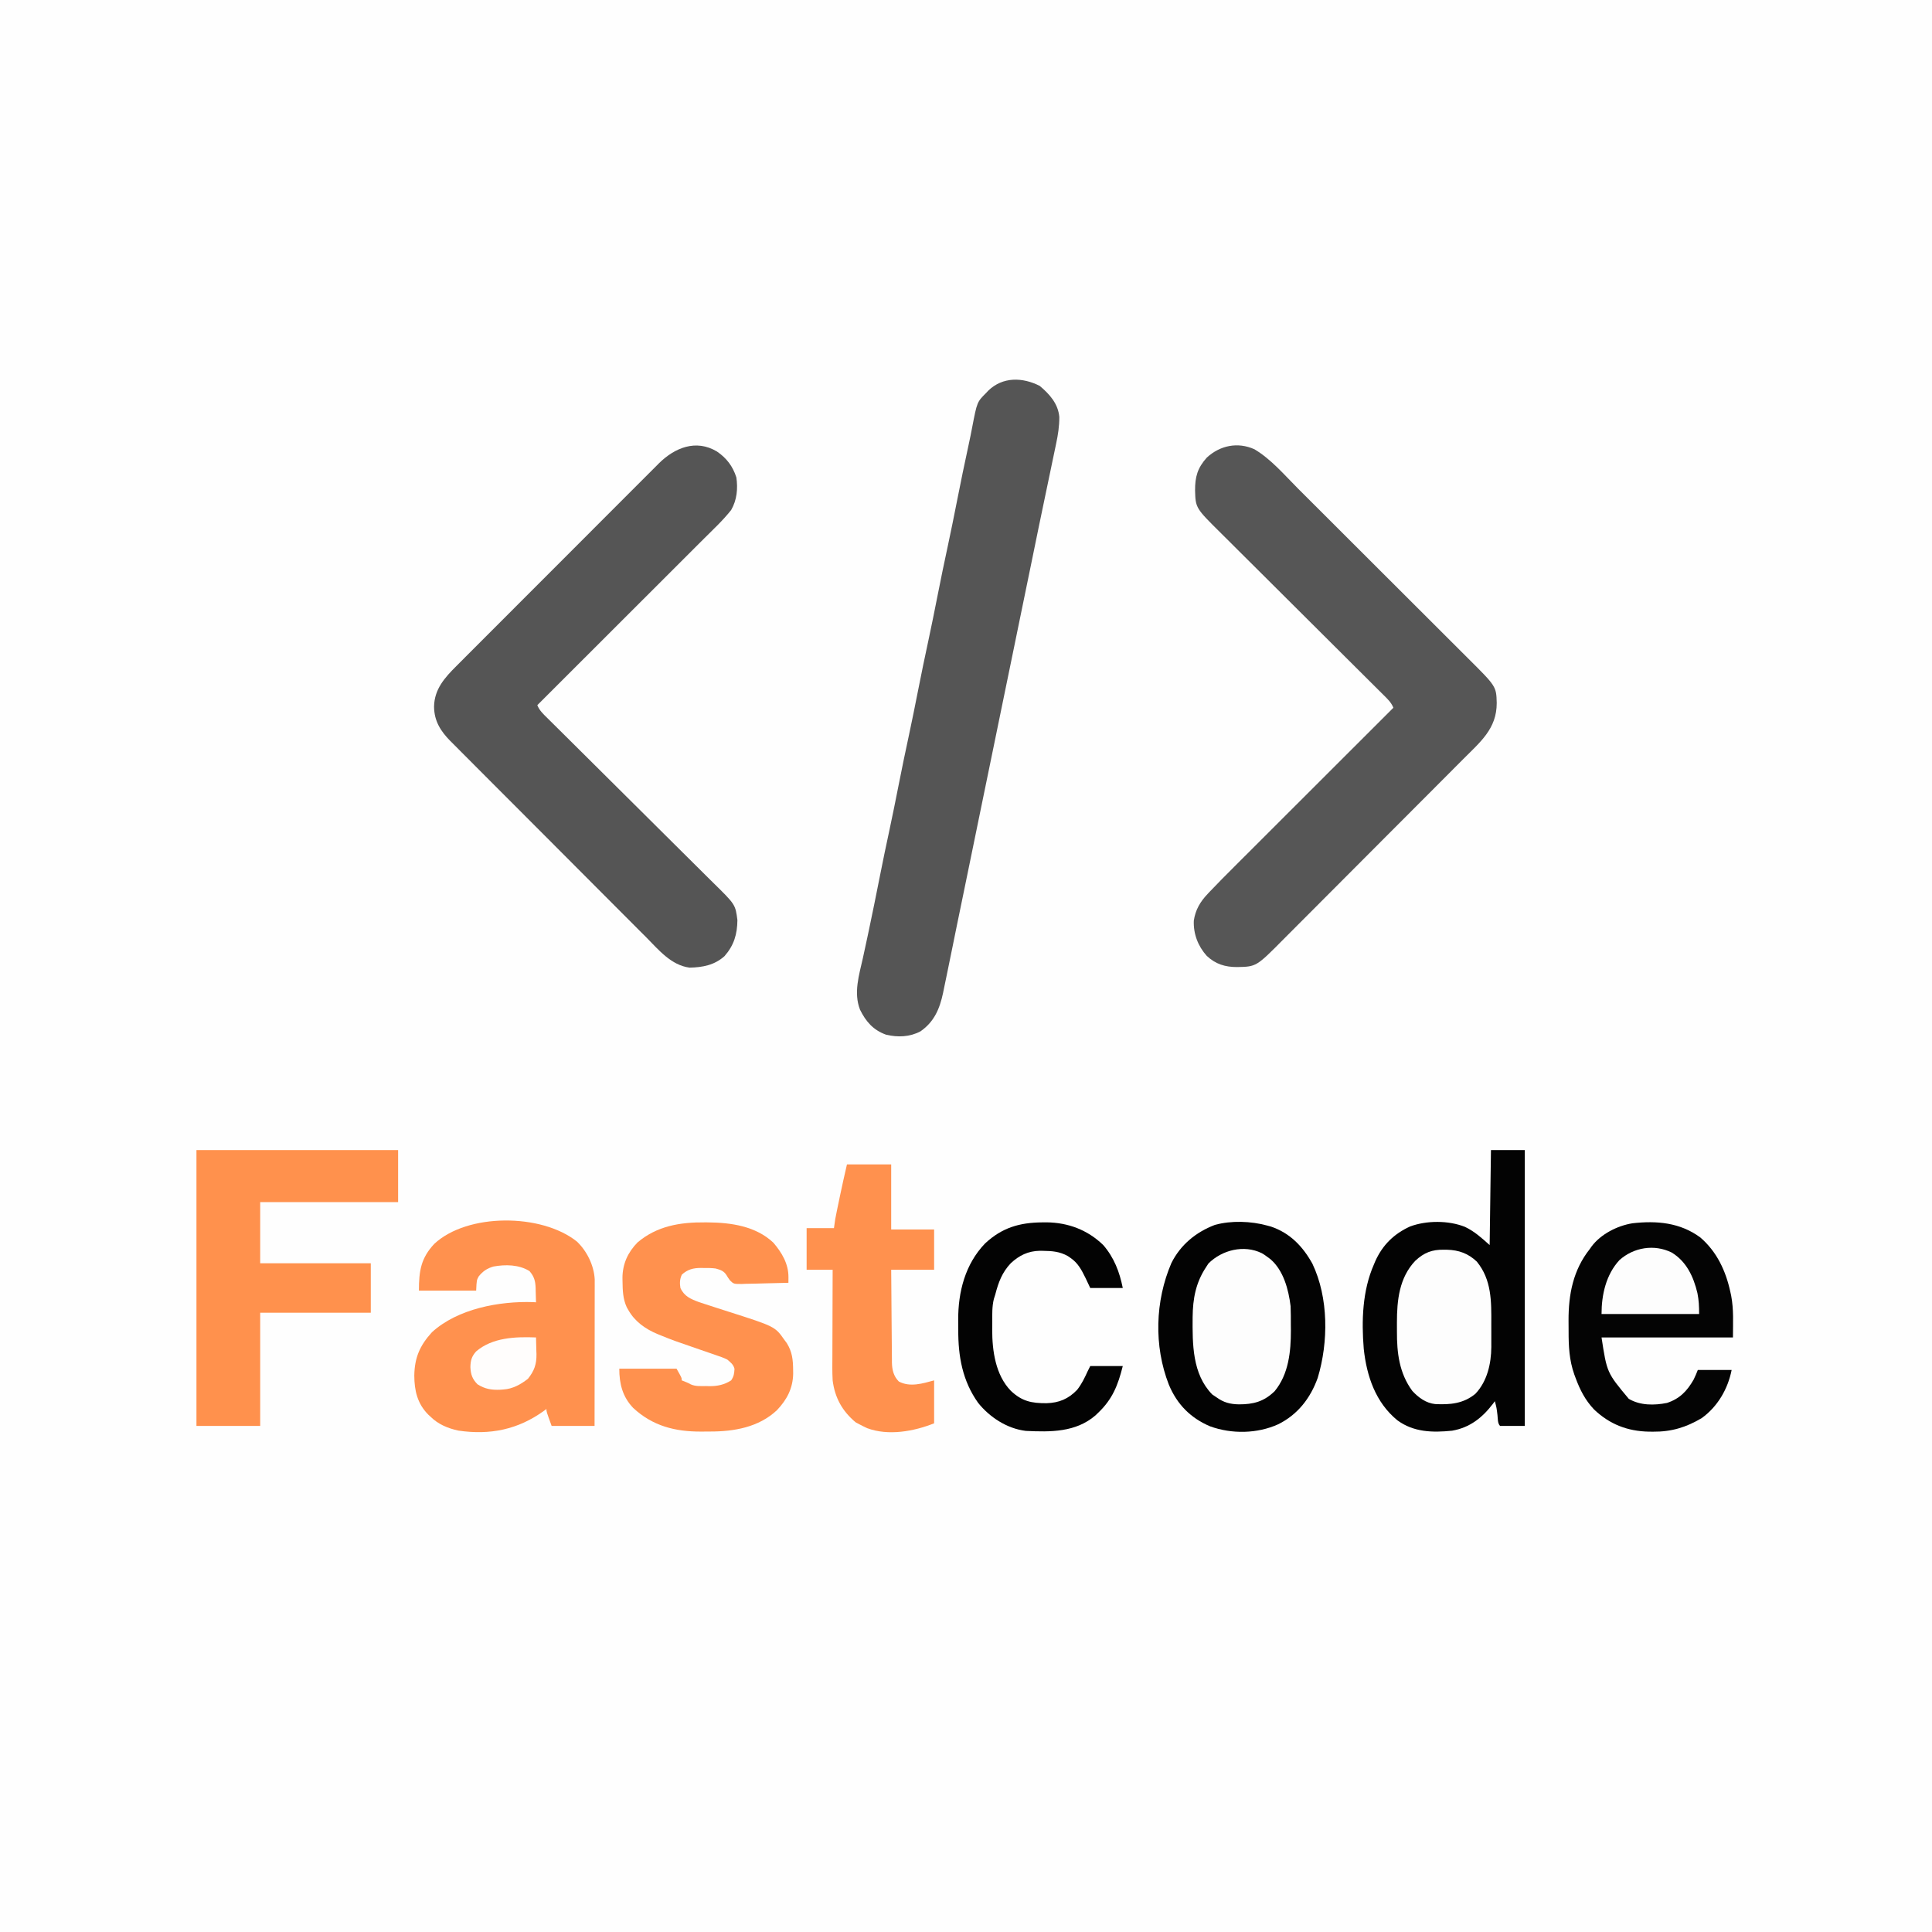 <?xml version="1.0" encoding="UTF-8"?>
<svg version="1.1" xmlns="http://www.w3.org/2000/svg" width="1485" height="1485">
<rect width="100%" height="100%" fill="#808080" stroke="none"/>
<path d="M0 0 C490.05 0 980.1 0 1485 0 C1485 490.05 1485 980.1 1485 1485 C994.95 1485 504.9 1485 0 1485 C0 994.95 0 504.9 0 0 Z " fill="#FEFEFE" transform="translate(0,0)"/>
<path d="M0 0 C12.8 7.572 23.202 19.924 33.659 30.373 C35.216 31.925 36.773 33.477 38.33 35.029 C42.524 39.21 46.715 43.395 50.905 47.58 C53.528 50.2 56.152 52.82 58.775 55.439 C67 63.649 75.222 71.862 83.442 80.078 C84.839 81.475 84.839 81.475 86.265 82.9 C86.732 83.367 87.199 83.833 87.68 84.314 C95.258 91.888 102.842 99.455 110.429 107.019 C118.247 114.813 126.059 122.612 133.866 130.418 C138.238 134.789 142.612 139.158 146.993 143.52 C151.109 147.62 155.219 151.727 159.322 155.84 C160.825 157.343 162.329 158.843 163.837 160.341 C185.899 182.266 185.899 182.266 186.245 195.019 C186.288 214.83 173.642 224.931 160.436 238.225 C158.278 240.391 156.119 242.554 153.959 244.718 C152.389 246.294 150.819 247.871 149.249 249.448 C144.138 254.579 139.022 259.706 133.906 264.832 C132.136 266.606 130.366 268.38 128.596 270.155 C121.234 277.534 113.871 284.912 106.504 292.286 C104.602 294.189 102.701 296.092 100.8 297.995 C100.328 298.468 99.856 298.941 99.369 299.428 C91.704 307.101 84.048 314.783 76.395 322.468 C68.509 330.387 60.615 338.298 52.714 346.203 C48.29 350.629 43.869 355.059 39.456 359.498 C35.308 363.669 31.151 367.83 26.986 371.985 C25.465 373.505 23.947 375.029 22.433 376.557 C1.458 397.712 1.458 397.712 -13.312 398 C-22.527 398.02 -29.881 395.756 -36.66 389.375 C-43.377 381.954 -47.017 372.355 -46.578 362.309 C-45.332 353.947 -41.631 347.72 -35.85 341.673 C-35.324 341.114 -34.798 340.555 -34.257 339.979 C-28.074 333.441 -21.713 327.08 -15.341 320.727 C-13.999 319.386 -12.657 318.044 -11.316 316.702 C-7.716 313.101 -4.112 309.504 -0.508 305.907 C3.273 302.132 7.052 298.354 10.83 294.576 C17.968 287.442 25.108 280.31 32.249 273.179 C40.386 265.053 48.521 256.924 56.655 248.794 C73.371 232.089 90.091 215.387 106.812 198.688 C105.193 194.614 102.284 191.894 99.221 188.876 C98.644 188.299 98.067 187.722 97.472 187.128 C95.535 185.194 93.59 183.268 91.646 181.341 C90.256 179.957 88.866 178.572 87.477 177.186 C84.483 174.202 81.486 171.221 78.487 168.242 C73.741 163.528 69.003 158.805 64.266 154.082 C52.497 142.346 40.718 130.62 28.934 118.898 C19.783 109.796 10.635 100.69 1.498 91.574 C-3.205 86.882 -7.916 82.197 -12.632 77.517 C-15.571 74.597 -18.505 71.67 -21.436 68.741 C-22.792 67.389 -24.151 66.04 -25.512 64.694 C-45.23 45.182 -45.23 45.182 -45.619 31.623 C-45.647 21.109 -43.748 14.359 -36.562 6.375 C-26.396 -2.959 -12.819 -5.772 0 0 Z " fill="#565656" transform="translate(964.188,345.312)"/>
<path d="M0 0 C7.45 5.04 12.283 11.397 15 20 C16.246 28.645 15.425 37.348 11 45 C4.778 52.915 -2.715 59.848 -9.83 66.943 C-11.23 68.343 -12.63 69.744 -14.03 71.144 C-17.812 74.927 -21.598 78.706 -25.384 82.485 C-29.347 86.442 -33.307 90.401 -37.267 94.36 C-44.759 101.849 -52.253 109.335 -59.748 116.82 C-68.285 125.346 -76.818 133.874 -85.352 142.402 C-102.898 159.938 -120.448 177.47 -138 195 C-136.374 199.121 -133.394 201.862 -130.295 204.905 C-129.706 205.492 -129.116 206.079 -128.508 206.684 C-126.53 208.652 -124.544 210.613 -122.558 212.574 C-121.138 213.983 -119.719 215.393 -118.3 216.803 C-115.242 219.841 -112.181 222.876 -109.119 225.91 C-104.27 230.711 -99.432 235.523 -94.596 240.337 C-80.841 254.025 -67.078 267.705 -53.293 281.364 C-45.682 288.906 -38.082 296.459 -30.493 304.024 C-26.479 308.024 -22.46 312.019 -18.427 316 C-14.628 319.75 -10.844 323.513 -7.07 327.288 C-5.688 328.665 -4.301 330.037 -2.908 331.404 C14.261 348.261 14.261 348.261 15.797 360.25 C15.661 371.154 13.185 379.568 5.875 387.938 C-1.883 394.849 -10.861 396.545 -20.969 396.762 C-35.144 394.906 -44.72 383.114 -54.164 373.565 C-55.861 371.871 -57.559 370.179 -59.258 368.488 C-63.372 364.387 -67.473 360.272 -71.567 356.15 C-76.342 351.343 -81.133 346.552 -85.925 341.762 C-94.477 333.211 -103.015 324.646 -111.544 316.073 C-119.808 307.767 -128.082 299.472 -136.368 291.188 C-137.135 290.422 -137.135 290.422 -137.916 289.64 C-138.426 289.13 -138.936 288.62 -139.461 288.095 C-148.916 278.642 -158.361 269.18 -167.802 259.713 C-171.132 256.373 -174.465 253.037 -177.799 249.701 C-182.289 245.209 -186.771 240.709 -191.247 236.203 C-192.888 234.552 -194.533 232.904 -196.18 231.259 C-198.431 229.009 -200.672 226.751 -202.912 224.489 C-203.562 223.844 -204.212 223.198 -204.883 222.533 C-212.397 214.898 -217.252 207.16 -217.375 196.188 C-217.148 182.668 -209.162 173.846 -199.961 164.7 C-199.276 164.012 -198.591 163.323 -197.886 162.614 C-195.609 160.326 -193.324 158.046 -191.04 155.765 C-189.398 154.119 -187.757 152.472 -186.115 150.825 C-181.67 146.366 -177.218 141.914 -172.764 137.462 C-168.57 133.27 -164.381 129.074 -160.191 124.879 C-151.385 116.062 -142.573 107.253 -133.759 98.445 C-125.708 90.399 -117.665 82.345 -109.626 74.287 C-101.357 65.998 -93.081 57.714 -84.8 49.437 C-80.157 44.795 -75.516 40.152 -70.881 35.503 C-66.522 31.131 -62.156 26.767 -57.784 22.408 C-56.184 20.81 -54.586 19.21 -52.991 17.607 C-50.808 15.413 -48.615 13.228 -46.42 11.046 C-45.485 10.1 -45.485 10.1 -44.531 9.134 C-32.336 -2.914 -16.061 -9.566 0 0 Z " fill="#555555" transform="translate(551,347)"/>
<path d="M0 0 C7.558 6.382 14.109 13.608 15.037 23.858 C15.06 30.947 14.065 37.499 12.582 44.418 C12.35 45.544 12.117 46.67 11.878 47.83 C11.137 51.41 10.381 54.986 9.625 58.562 C9.136 60.911 8.649 63.259 8.162 65.607 C6.955 71.42 5.737 77.229 4.514 83.038 C0.883 100.304 -2.671 117.585 -6.188 134.875 C-8.866 148.045 -11.564 161.211 -14.312 174.366 C-16.642 185.528 -18.915 196.702 -21.188 207.875 C-23.866 221.045 -26.564 234.211 -29.312 247.366 C-31.642 258.528 -33.915 269.702 -36.188 280.875 C-38.866 294.045 -41.564 307.211 -44.312 320.366 C-46.642 331.528 -48.915 342.702 -51.188 353.875 C-53.663 366.046 -56.147 378.214 -58.688 390.371 C-60.376 398.453 -62.043 406.538 -63.688 414.629 C-63.894 415.643 -64.1 416.658 -64.312 417.703 C-65.147 421.81 -65.981 425.916 -66.812 430.023 C-68.049 436.127 -69.296 442.228 -70.558 448.327 C-70.984 450.391 -71.408 452.456 -71.829 454.521 C-72.46 457.608 -73.103 460.693 -73.75 463.777 C-74.028 465.156 -74.028 465.156 -74.312 466.562 C-76.906 478.764 -81.124 488.777 -91.691 496.113 C-99.931 500.473 -109.124 500.82 -118.121 498.676 C-127.99 495.116 -133.618 488.656 -138.188 479.375 C-143.175 466.359 -138.895 452.931 -135.97 439.886 C-134.733 434.335 -133.548 428.772 -132.367 423.208 C-132.079 421.854 -131.791 420.5 -131.502 419.146 C-128.555 405.325 -125.791 391.469 -123.038 377.608 C-120.622 365.451 -118.139 353.316 -115.496 341.206 C-113.095 330.122 -110.897 318.998 -108.688 307.875 C-106.056 294.629 -103.376 281.402 -100.496 268.207 C-98.096 257.123 -95.897 245.999 -93.688 234.875 C-91.056 221.629 -88.376 208.402 -85.496 195.207 C-83.096 184.123 -80.897 172.999 -78.688 161.875 C-76.056 148.629 -73.376 135.402 -70.496 122.207 C-68.096 111.123 -65.897 99.999 -63.688 88.875 C-60.743 74.062 -57.759 59.265 -54.512 44.516 C-53.593 40.328 -52.75 36.135 -51.957 31.922 C-48.191 12.348 -48.191 12.348 -41.188 5.375 C-40.642 4.791 -40.097 4.207 -39.535 3.605 C-28.414 -7.15 -13.156 -6.707 0 0 Z " fill="#555555" transform="translate(799.188,296.625)"/>
<path d="M0 0 C8.58 0 17.16 0 26 0 C26 69.96 26 139.92 26 212 C19.73 212 13.46 212 7 212 C5.018 210.018 5.324 206.35 5 203.625 C4.365 198.241 4.365 198.241 3 193 C2.527 193.641 2.054 194.281 1.566 194.941 C-6.683 205.731 -16.242 213.339 -29.879 215.68 C-44.765 217.207 -59.43 216.905 -71.953 207.672 C-88.688 194.003 -95.525 173.751 -97.773 152.758 C-99.548 131.192 -98.821 108.046 -90 88 C-89.447 86.672 -89.447 86.672 -88.883 85.316 C-83.245 72.856 -74.478 64.309 -62.113 58.688 C-49.418 54.006 -32.619 53.971 -20 59 C-12.548 62.554 -7.255 67.44 -1 73 C-0.67 48.91 -0.34 24.82 0 0 Z " fill="#030303" transform="translate(1146,884)"/>
<path d="M0 0 C51.15 0 102.3 0 155 0 C155 13.2 155 26.4 155 40 C120.02 40 85.04 40 49 40 C49 55.51 49 71.02 49 87 C77.05 87 105.1 87 134 87 C134 99.54 134 112.08 134 125 C105.95 125 77.9 125 49 125 C49 153.71 49 182.42 49 212 C32.83 212 16.66 212 0 212 C0 142.04 0 72.08 0 0 Z " fill="#FF914D" transform="translate(151,884)"/>
<path d="M0 0 C7.766 7.314 13.202 18.462 13.748 29.161 C13.747 30.005 13.746 30.848 13.745 31.717 C13.747 33.179 13.747 33.179 13.749 34.67 C13.746 35.728 13.742 36.785 13.739 37.874 C13.739 38.997 13.739 40.119 13.739 41.275 C13.738 44.982 13.73 48.688 13.723 52.395 C13.721 54.966 13.719 57.537 13.718 60.108 C13.715 66.182 13.707 72.255 13.697 78.329 C13.686 85.246 13.68 92.162 13.675 99.079 C13.665 113.303 13.647 127.526 13.625 141.75 C2.735 141.75 -8.155 141.75 -19.375 141.75 C-23.375 130.75 -23.375 130.75 -23.375 128.75 C-23.958 129.186 -24.54 129.621 -25.141 130.07 C-45.063 144.542 -66.663 148.967 -91.064 145.352 C-99.098 143.621 -106.471 140.571 -112.375 134.75 C-112.986 134.188 -113.597 133.626 -114.227 133.047 C-122.608 124.558 -124.85 114.658 -124.938 103.125 C-124.712 89.344 -120.742 80.055 -111.375 69.75 C-91.571 51.645 -59.471 45.73 -33.523 46.609 C-32.814 46.656 -32.105 46.702 -31.375 46.75 C-31.435 43.873 -31.522 41.001 -31.625 38.125 C-31.639 37.317 -31.653 36.509 -31.668 35.676 C-31.887 30.276 -32.767 27.017 -36.375 22.75 C-44.547 17.708 -54.837 17.566 -64.113 19.246 C-69.012 20.703 -72.072 22.725 -75.375 26.75 C-77.009 29.729 -77.009 29.729 -77.375 37.75 C-91.895 37.75 -106.415 37.75 -121.375 37.75 C-121.375 22.53 -119.829 12.817 -109.598 1.844 C-84.022 -22.006 -27.056 -21.625 0 0 Z " fill="#FF914E" transform="translate(443.375,954.25)"/>
<path d="M0 0 C0.956 0.26 1.913 0.521 2.898 0.789 C17.523 5.725 27.372 16.004 34.75 29.312 C47.265 55.565 47.132 89.571 38.867 117.012 C33.266 132.683 23.459 145.328 8.488 152.738 C-7.658 160.057 -27.239 160.363 -43.938 154.312 C-58.988 147.886 -69.34 137.352 -75.598 122.254 C-87.197 92.58 -86.155 57.922 -73.625 28.805 C-66.572 14.738 -54.786 5.071 -40.188 -0.5 C-27.662 -3.965 -12.472 -3.438 0 0 Z " fill="#030303" transform="translate(974,942)"/>
<path d="M0 0 C0.697 0.003 1.395 0.007 2.113 0.01 C19.867 0.134 39.086 2.817 52.605 15.652 C59.125 23.312 64.211 31.886 64.151 42.091 C64.147 42.904 64.143 43.718 64.139 44.555 C64.135 45.176 64.13 45.798 64.125 46.438 C58.111 46.636 52.099 46.781 46.083 46.877 C44.038 46.917 41.993 46.972 39.949 47.041 C37.005 47.138 34.063 47.183 31.117 47.219 C30.208 47.26 29.298 47.301 28.361 47.344 C22.073 47.348 22.073 47.348 19.288 44.673 C17.707 42.512 17.707 42.512 16.409 40.353 C14.265 37.154 11.742 36.44 8.125 35.438 C5.087 35.063 2.12 35.017 -0.938 35.062 C-1.714 35.051 -2.491 35.039 -3.291 35.027 C-9.058 35.057 -13.335 36.151 -17.75 40.125 C-19.422 43.563 -19.496 46.74 -18.875 50.438 C-15.887 56.911 -10.91 58.931 -4.533 61.312 C-1.969 62.183 0.606 63.012 3.188 63.828 C5.139 64.462 7.091 65.096 9.043 65.73 C12.071 66.707 15.1 67.68 18.131 68.645 C53.842 80.053 53.842 80.053 61.125 90.438 C61.985 91.592 61.985 91.592 62.863 92.77 C67.102 99.581 67.687 105.667 67.75 113.562 C67.761 114.48 67.772 115.398 67.783 116.344 C67.55 127.582 63 136.233 55.383 144.277 C41.391 157.543 22.169 160.808 3.668 160.753 C1.459 160.75 -0.75 160.773 -2.959 160.799 C-22.929 160.887 -40.23 156.516 -55.188 142.625 C-63.402 134.029 -65.875 124.011 -65.875 112.438 C-51.355 112.438 -36.835 112.438 -21.875 112.438 C-17.875 119.438 -17.875 119.438 -17.875 121.438 C-17.133 121.726 -16.39 122.015 -15.625 122.312 C-12.875 123.438 -12.875 123.438 -10.981 124.487 C-7.217 126.186 -3.257 125.807 0.812 125.812 C2.103 125.849 2.103 125.849 3.42 125.887 C9.626 125.915 14.838 124.827 20.125 121.438 C22.237 118.269 22.457 116.305 22.684 112.57 C21.784 109.135 19.806 107.725 17.125 105.438 C14.191 103.98 11.151 102.951 8.047 101.914 C7.162 101.605 6.277 101.296 5.366 100.977 C2.54 99.992 -0.292 99.026 -3.125 98.062 C-24.627 90.663 -24.627 90.663 -34.348 86.707 C-35.36 86.3 -35.36 86.3 -36.393 85.885 C-45.688 82.021 -53.856 76.297 -58.875 67.438 C-59.286 66.719 -59.697 66.001 -60.121 65.262 C-63.092 58.816 -63.288 52.357 -63.375 45.375 C-63.394 44.453 -63.412 43.531 -63.431 42.582 C-63.334 31.866 -59.319 23.096 -51.875 15.438 C-36.872 2.713 -19.093 -0.18 0 0 Z " fill="#FF914E" transform="translate(541.875,939.562)"/>
<path d="M0 0 C12.719 10.902 19.636 25.68 23.133 41.891 C23.338 42.814 23.543 43.737 23.754 44.688 C25.811 55.642 25.133 65.321 25.133 76.891 C-8.197 76.891 -41.527 76.891 -75.867 76.891 C-71.737 103.959 -71.737 103.959 -54.93 124.078 C-46.186 129.253 -35.384 129.189 -25.594 127.238 C-15.836 124.054 -10.102 118.078 -5.094 109.32 C-3.877 106.91 -2.87 104.398 -1.867 101.891 C6.713 101.891 15.293 101.891 24.133 101.891 C21.188 116.614 13.367 130.057 1.133 138.891 C-10.791 146.001 -22.234 149.464 -36.18 149.328 C-37.824 149.317 -37.824 149.317 -39.502 149.305 C-55.897 148.973 -69.59 143.685 -81.582 132.301 C-88.433 125.076 -92.452 117.177 -95.867 107.891 C-96.165 107.095 -96.463 106.3 -96.77 105.48 C-100.728 94.314 -101.212 83.611 -101.183 71.87 C-101.18 69.226 -101.203 66.583 -101.229 63.939 C-101.305 43.781 -97.702 25.045 -84.867 8.891 C-84.443 8.281 -84.019 7.671 -83.582 7.043 C-76.426 -2.564 -63.713 -8.987 -52.107 -10.853 C-33.379 -12.996 -15.497 -11.401 0 0 Z " fill="#040404" transform="translate(1306.867,951.109)"/>
<path d="M0 0 C11.22 0 22.44 0 34 0 C34 16.5 34 33 34 50 C44.89 50 55.78 50 67 50 C67 60.23 67 70.46 67 81 C56.11 81 45.22 81 34 81 C34.063 90.919 34.138 100.837 34.236 110.756 C34.28 115.362 34.32 119.968 34.346 124.574 C34.373 129.022 34.413 133.47 34.463 137.918 C34.48 139.612 34.491 141.306 34.498 143 C34.507 145.379 34.535 147.758 34.568 150.137 C34.566 150.832 34.565 151.527 34.563 152.243 C34.67 157.833 35.821 162.821 39.875 166.875 C48.527 171.455 58.162 168.41 67 166 C67 176.89 67 187.78 67 199 C51.486 205.205 31.827 208.805 15.562 202.75 C13.685 201.881 11.826 200.972 10 200 C8.907 199.423 7.814 198.845 6.688 198.25 C-3.642 189.602 -9.303 179.338 -11 166 C-11.36 159.486 -11.233 152.951 -11.195 146.43 C-11.192 144.538 -11.189 142.647 -11.187 140.755 C-11.179 135.807 -11.16 130.859 -11.137 125.911 C-11.117 120.849 -11.108 115.788 -11.098 110.727 C-11.076 100.818 -11.041 90.909 -11 81 C-17.6 81 -24.2 81 -31 81 C-31 70.44 -31 59.88 -31 49 C-24.07 49 -17.14 49 -10 49 C-9.67 46.69 -9.34 44.38 -9 42 C-8.584 39.806 -8.148 37.616 -7.695 35.43 C-7.314 33.589 -7.314 33.589 -6.926 31.711 C-6.662 30.445 -6.397 29.179 -6.125 27.875 C-5.868 26.632 -5.612 25.39 -5.348 24.109 C-3.672 16.042 -1.854 8.034 0 0 Z " fill="#FF914E" transform="translate(651,895)"/>
<path d="M0 0 C1.084 -0.01 2.168 -0.02 3.285 -0.031 C19.852 0.147 34.902 5.797 46.875 17.438 C55.213 27.102 59.398 38.052 61.875 50.438 C53.625 50.438 45.375 50.438 36.875 50.438 C35.112 46.694 35.112 46.694 33.312 42.875 C30.317 36.802 27.584 31.367 21.875 27.438 C20.796 26.687 20.796 26.687 19.695 25.922 C13.554 22.44 7.662 21.956 0.75 21.875 C-0.085 21.86 -0.92 21.846 -1.78 21.83 C-10.78 21.978 -17.769 25.352 -24.277 31.473 C-30.932 38.55 -33.707 46.128 -36.125 55.438 C-36.485 56.58 -36.844 57.722 -37.215 58.898 C-38.635 64.66 -38.46 70.561 -38.441 76.462 C-38.438 78.471 -38.462 80.481 -38.486 82.49 C-38.494 98.705 -35.941 117.329 -24.156 129.465 C-15.627 137.541 -8.205 139.039 3.284 138.988 C12.872 138.706 20.13 135.682 26.812 128.688 C30.255 124.322 32.587 119.477 34.875 114.438 C35.865 112.457 35.865 112.457 36.875 110.438 C45.125 110.438 53.375 110.438 61.875 110.438 C58.196 125.155 53.936 135.959 42.875 146.438 C42.2 147.083 41.524 147.729 40.828 148.395 C25.724 161.426 6.24 161.18 -12.602 160.27 C-26.986 158.585 -40.402 149.83 -49.297 138.727 C-61.365 121.803 -64.676 102.902 -64.571 82.577 C-64.563 80.071 -64.591 77.568 -64.623 75.062 C-64.717 53.492 -59.304 32.141 -43.965 16.191 C-30.966 4.064 -17.453 0.116 0 0 Z " fill="#030303" transform="translate(801.125,939.562)"/>
<path d="M0 0 C2.117 1.266 2.117 1.266 4.125 2.75 C5.382 3.678 5.382 3.678 6.664 4.625 C16.722 13.31 20.566 28.026 22.125 40.75 C22.337 45.603 22.31 50.455 22.312 55.312 C22.325 56.594 22.337 57.876 22.35 59.197 C22.374 75.508 20.663 93.018 9.828 106.105 C1.526 114.122 -6.471 116.185 -17.634 116.188 C-24.391 116.041 -29.337 114.777 -34.875 110.75 C-35.947 110.028 -37.02 109.306 -38.125 108.562 C-53.55 92.787 -53.302 69.681 -53.179 49.106 C-53.01 34.955 -50.821 22.788 -42.875 10.75 C-42.277 9.822 -41.679 8.894 -41.062 7.938 C-30.62 -2.505 -13.73 -6.751 0 0 Z " fill="#FDFDFD" transform="translate(969.875,963.25)"/>
<path d="M0 0 C0.794 0.008 1.588 0.017 2.406 0.025 C11.458 0.285 18.644 2.831 25.301 9.137 C36.797 23.156 36.521 39.796 36.448 57.02 C36.437 60.063 36.448 63.105 36.461 66.148 C36.46 68.112 36.457 70.076 36.453 72.039 C36.457 72.934 36.461 73.829 36.465 74.751 C36.371 87.634 33.323 101.149 24.223 110.75 C15.067 118.341 4.76 119.224 -6.651 118.66 C-13.708 117.934 -19.497 113.68 -24.215 108.594 C-34.316 94.961 -36.167 79.209 -36.073 62.795 C-36.063 60.573 -36.073 58.351 -36.086 56.129 C-36.104 38.911 -34.338 21.457 -21.895 8.43 C-15.137 2.182 -9.09 -0.122 0 0 Z " fill="#FDFDFD" transform="translate(1109.812,960.562)"/>
<path d="M0 0 C11.346 6.969 16.677 18.441 19.723 31.109 C20.841 36.732 21.035 41.364 21.035 47.25 C-3.715 47.25 -28.465 47.25 -53.965 47.25 C-53.965 32.468 -50.554 17.007 -40.215 5.812 C-29.314 -3.966 -13.491 -6.665 0 0 Z " fill="#FDFDFD" transform="translate(1284.965,962.75)"/>
<path d="M0 0 C0.117 3.333 0.188 6.666 0.25 10 C0.3 11.402 0.3 11.402 0.352 12.832 C0.46 20.603 -1.326 25.618 -6.125 31.688 C-11.557 36.057 -17.946 39.568 -25 40 C-25.822 40.062 -26.645 40.124 -27.492 40.188 C-34.132 40.482 -39.353 39.639 -45 36 C-48.995 31.906 -50.175 28.448 -50.438 22.812 C-50.35 17.701 -49.46 14.624 -46.066 10.781 C-33.536 -0.02 -15.736 -0.618 0 0 Z " fill="#FFFDFC" transform="translate(412,1028)"/>
</svg>
